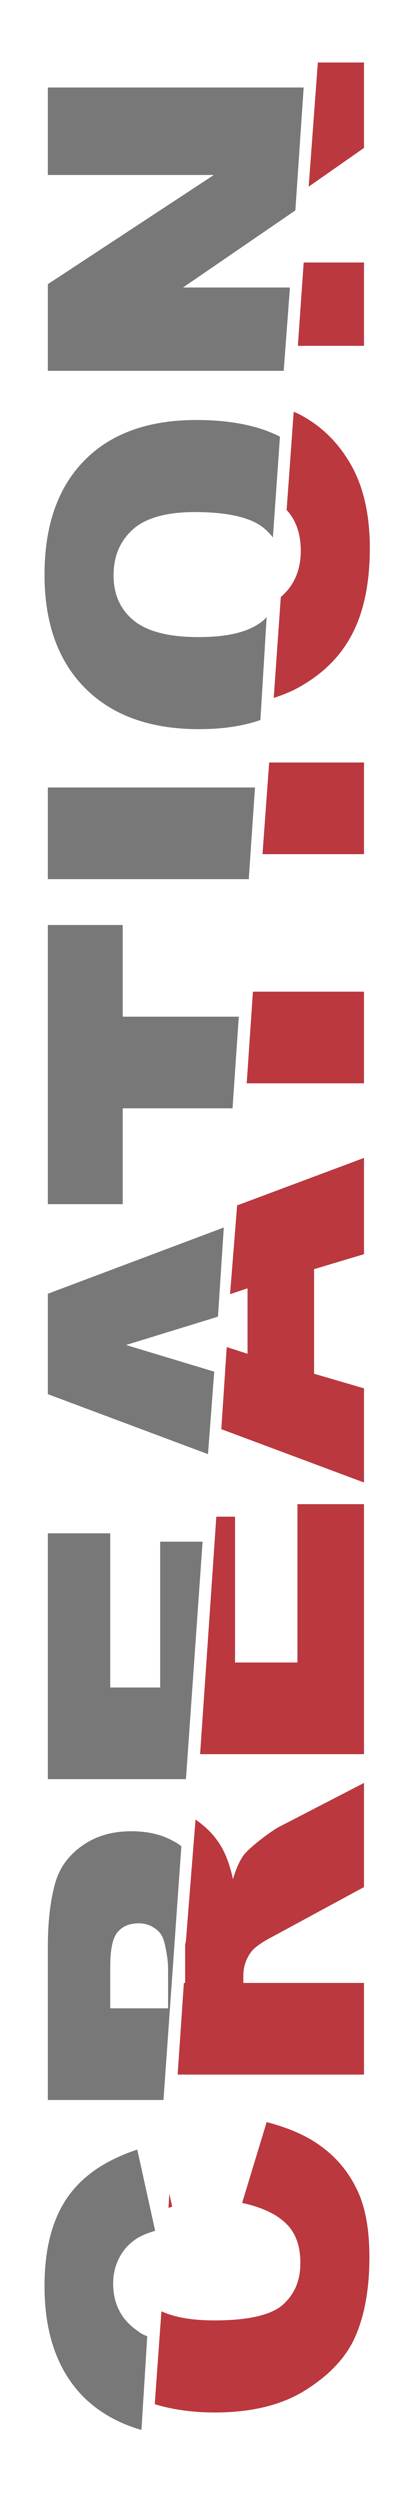 <svg xmlns="http://www.w3.org/2000/svg" viewBox="0 0 100 600">
  <path fill="#BB383F" d="M40.7 526.5l-.2 3.4.9-.3-.7-3.1zm27.9 7c2.4 2.2 3.6 5.4 3.6 9.6 0 4.4-1.5 7.7-4.4 10.2-2.9 2.4-8.4 3.6-16.3 3.6-5.5 0-9.7-.8-12.7-2.2L37.2 577c4.2 1.3 9.1 2 14.4 2 8.9 0 16.2-1.8 21.9-5.4 5.7-3.6 9.7-7.8 11.9-12.8s3.4-11.3 3.4-19.1c0-6.4-.9-11.7-2.8-15.8s-4.6-7.6-8.3-10.4c-3.6-2.8-8.2-4.8-13.6-6.2l-5.9 19.4c4.6 1 8.1 2.6 10.4 4.8zm-6.2-91.8c-1.9 1.5-3.2 2.7-3.8 3.5-.9 1.2-1.8 3.1-2.6 5.8-.7-3.3-1.7-5.9-2.8-7.8-1.6-2.7-3.7-4.8-6.2-6.5l-2.3 29c0 .4-.2.8-.2 1v9.2h-.3l-1.5 22h44.8v-22h-29v-1.8c0-2 .6-3.8 1.7-5.4.8-1.2 2.6-2.5 5.5-4l21.8-11.8v-25l-20.7 10.7c-1 .6-2.5 1.6-4.4 3.1zM56.5 399v-35H52l-3.9 57h39.4v-60h-16v38zM71.6 83h15.9V63H73zm2.6-38.2l13.3-9.3V15H76.4zm-5.3 77.6c2.3 2.5 3.4 5.8 3.4 9.8 0 4.6-1.6 8.3-4.7 11l-.1.1-1.7 24.2c2.5-.8 4.9-1.8 7-3.1 5.6-3.3 9.6-7.6 12.2-12.9 2.6-5.3 3.9-12 3.9-20 0-7.9-1.5-14.6-4.5-19.9s-7.1-9.4-12.5-12.2c-.4-.2-.9-.4-1.3-.6l-1.7 23.6zM63.1 205h24.4v-22H64.7zm-3.8 55h28.2v-22H60.8zm-4 50.6l4.2-1.4v15.7l-5-1.6-1.3 19.7 34.3 12.8v-22.6l-12-3.5v-25.1l12-3.6v-23.1L57 289.3z"/>
  <path fill="#787878" d="M69.7 69H44l27-18.5L73 21H11.5v21h39.9L11.5 68.2V89h56.7zm-5.6 79.1l-.8.8c-3.2 2.7-8.3 4-15.6 4-7.3 0-12.5-1.4-15.7-4.1-3.2-2.7-4.7-6.3-4.7-10.7 0-4.7 1.6-8.3 4.7-11.1 3.1-2.7 8-4.1 14.8-4.1 8 0 13.6 1.3 16.7 3.9.8.7 1.5 1.4 2.1 2.2l1.7-24.2c-5.3-2.7-12-4-20.1-4-11.5 0-20.5 3.2-26.9 9.7s-9.6 15.6-9.6 27.5c0 11.6 3.3 20.7 9.8 27.2 6.5 6.5 15.6 9.8 27.3 9.8 5.6 0 10.5-.7 14.8-2.2l1.5-24.7zM61.3 189H11.5v22h48.3zm-5.4 77l1.5-22H29.5v-22h-18v67h18v-23zm-4.4 63.2l-21.2-6.4 22.1-6.8 1.4-21.4-42.3 15.9v24.1L50 349zM48.7 370H38.5v35h-12v-37h-15v59h33.2zm-5.1 73.1c-.5-.4-1.1-.8-1.7-1.1-2.9-1.7-6.3-2.5-10.3-2.5-4.6 0-8.4 1.1-11.6 3.3-3.2 2.2-5.5 5.1-6.6 8.7s-1.9 8.8-1.9 15.7V504h27.8l4.3-60.9zM26.5 482v-9.9c0-4 .5-6.8 1.7-8.3 1.2-1.5 2.9-2.2 5.2-2.2 1.6 0 2.9.5 4.1 1.4 1.2.9 1.8 2.1 2.1 3.6.7 2.9.8 4.9.8 5.9v9.5H26.5zm8.9 78.7c-.8-.3-1.6-.7-2.2-1.2-4-2.7-6-6.5-6-11.5 0-2.2.5-4.2 1.4-6 .9-1.8 2.2-3.3 3.9-4.5 1-.7 2.6-1.5 4.8-2.1L33 515.9c-7.6 2.5-13.2 6.3-16.8 11.5-3.6 5.2-5.5 12.2-5.5 21.3 0 11.5 3.2 20.4 9.5 26.7 3.7 3.6 8.3 6.2 13.8 7.8l1.4-22.5z"/>
</svg>

